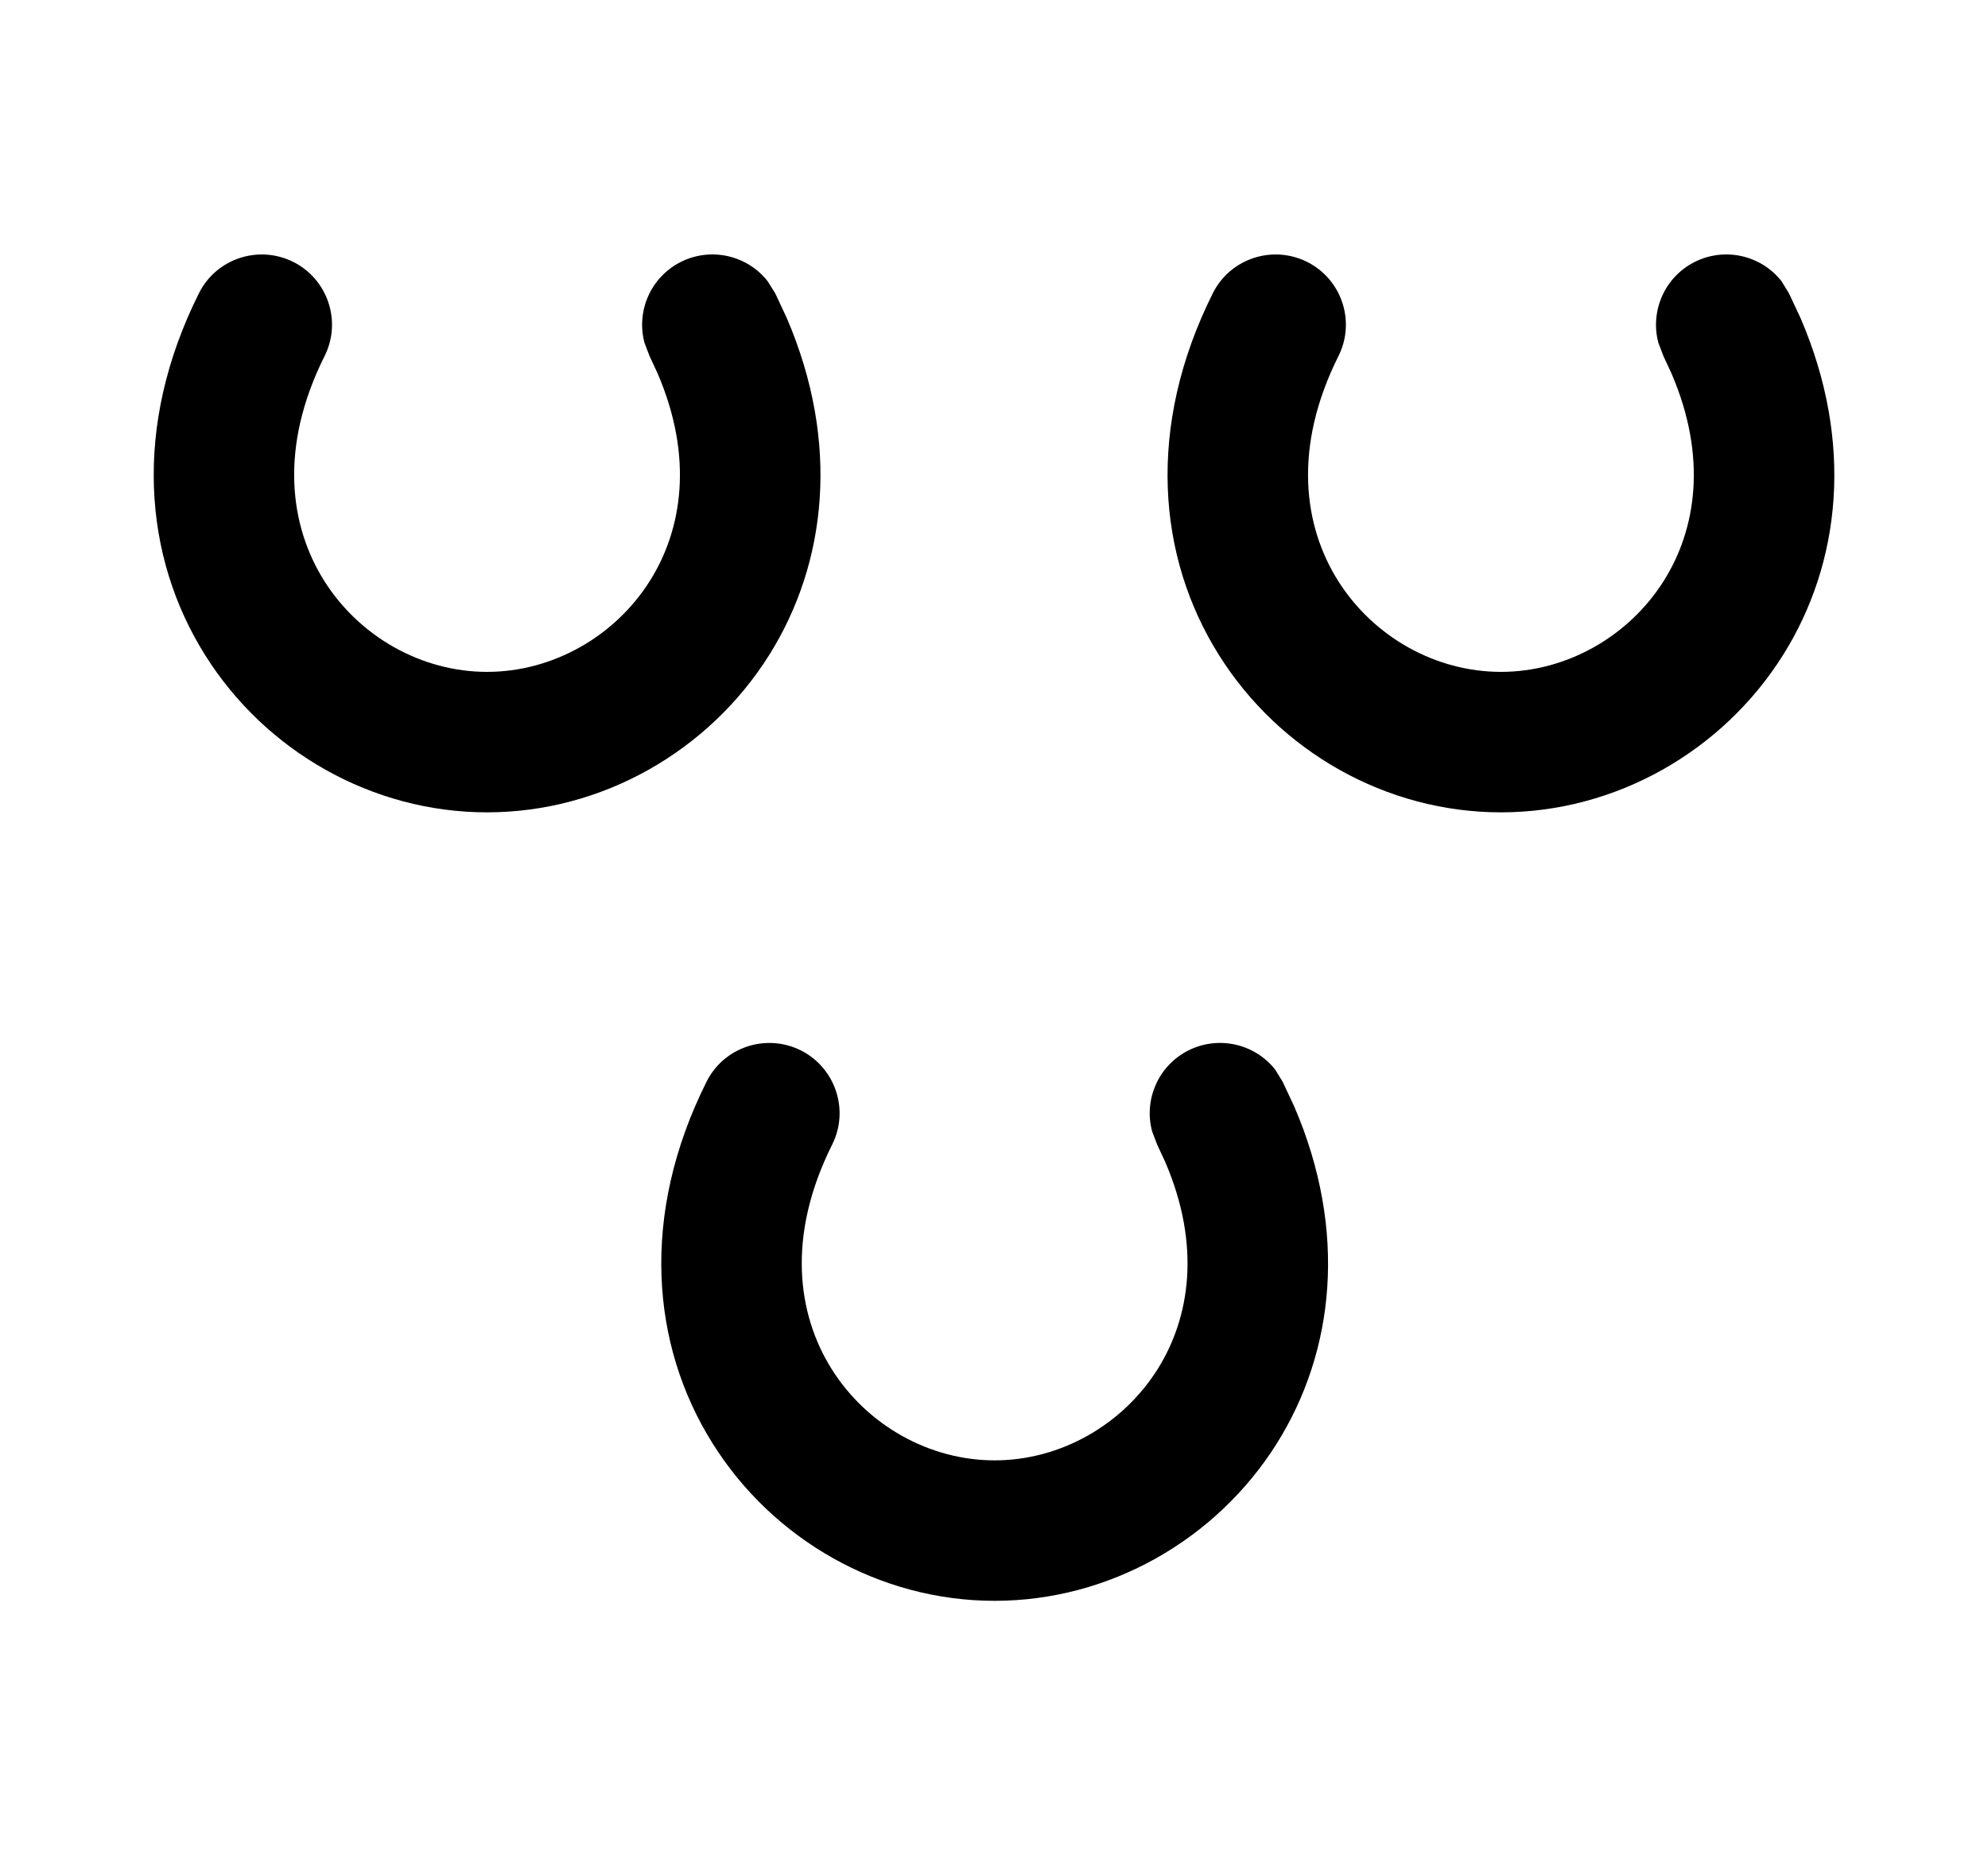 <svg width="15" height="14" viewBox="0 0 15 14" fill="none" xmlns="http://www.w3.org/2000/svg">
<path d="M5.138 1.976C5.367 1.862 5.64 1.928 5.792 2.122L5.849 2.213L5.937 2.401C6.34 3.341 6.239 4.25 5.803 4.944C5.347 5.669 4.542 6.13 3.675 6.13C2.807 6.13 2.003 5.669 1.548 4.944C1.083 4.204 0.998 3.219 1.501 2.213C1.632 1.951 1.95 1.846 2.212 1.976C2.474 2.107 2.58 2.426 2.449 2.687C2.102 3.381 2.188 3.971 2.445 4.381C2.712 4.806 3.182 5.07 3.675 5.07C4.167 5.07 4.638 4.806 4.905 4.381C5.146 3.997 5.236 3.454 4.961 2.816L4.901 2.687L4.863 2.587C4.799 2.349 4.909 2.091 5.138 1.976Z" fill="black"/>
<path d="M12.788 1.976C13.017 1.862 13.29 1.928 13.442 2.122L13.498 2.213L13.586 2.401C13.99 3.341 13.889 4.25 13.453 4.944C12.997 5.669 12.192 6.13 11.325 6.13C10.457 6.13 9.653 5.669 9.198 4.944C8.732 4.204 8.648 3.219 9.151 2.213C9.282 1.951 9.6 1.846 9.862 1.976C10.124 2.107 10.23 2.426 10.099 2.687C9.752 3.381 9.838 3.971 10.095 4.381C10.362 4.806 10.832 5.07 11.325 5.07C11.817 5.07 12.288 4.806 12.555 4.381C12.796 3.997 12.886 3.454 12.611 2.816L12.551 2.687L12.513 2.587C12.449 2.349 12.559 2.091 12.788 1.976Z" fill="black"/>
<path d="M8.968 7.926C9.197 7.812 9.47 7.878 9.622 8.072L9.678 8.163L9.766 8.351C10.17 9.291 10.069 10.2 9.633 10.894C9.177 11.619 8.372 12.08 7.505 12.08C6.637 12.08 5.833 11.619 5.378 10.894C4.912 10.153 4.828 9.168 5.331 8.163C5.462 7.901 5.78 7.796 6.042 7.926C6.303 8.057 6.41 8.376 6.279 8.637C5.932 9.331 6.018 9.921 6.275 10.331C6.542 10.756 7.012 11.02 7.505 11.02C7.997 11.02 8.468 10.756 8.735 10.331C8.976 9.947 9.066 9.404 8.791 8.766L8.731 8.637L8.693 8.537C8.629 8.299 8.739 8.041 8.968 7.926Z" fill="black"/>
</svg>
